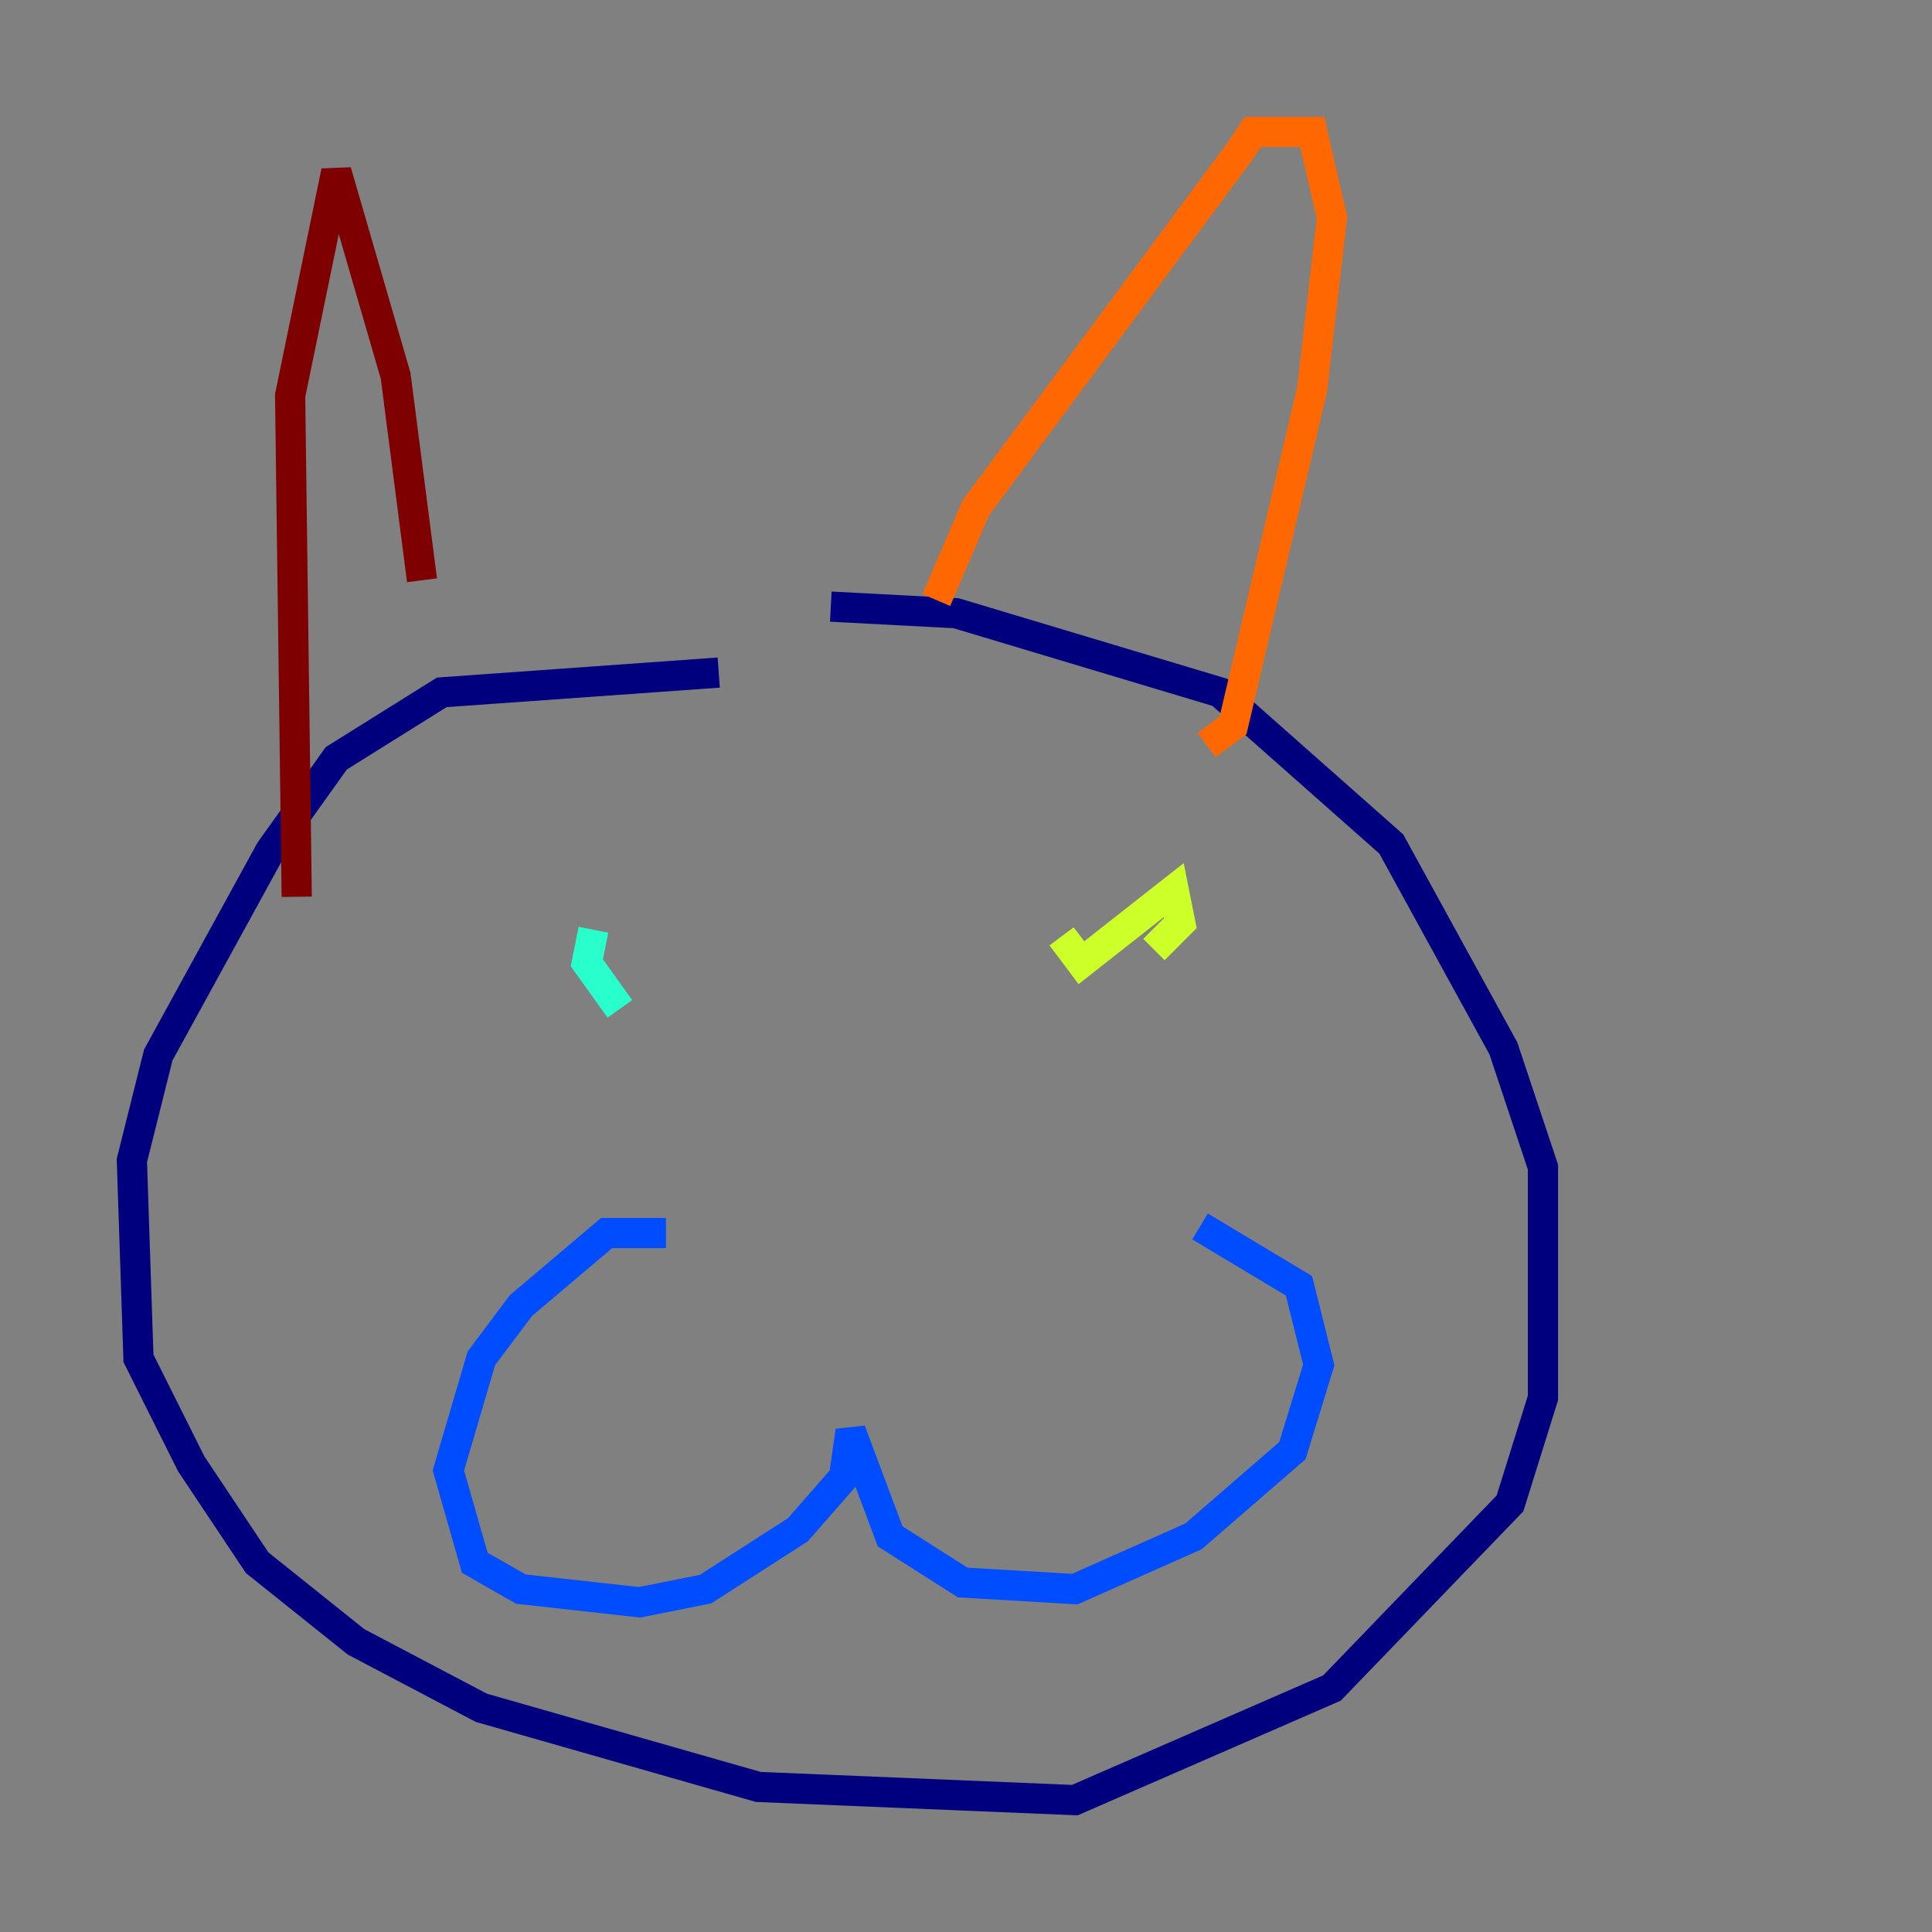 <?xml version="1.0" encoding="utf-8" ?>
<svg baseProfile="tiny" height="128" version="1.2" viewBox="0,0,128,128" width="128" xmlns="http://www.w3.org/2000/svg" xmlns:ev="http://www.w3.org/2001/xml-events" xmlns:xlink="http://www.w3.org/1999/xlink"><rect x="0" y="0" width="128" height="128" fill="#808080" stroke="none"/><defs /><polyline fill="none" points="47.618,44.56 29.27,45.87 22.28,50.239 17.911,56.355 10.485,69.898 8.737,76.887 9.174,89.993 12.669,96.983 17.038,103.536 23.59,108.778 31.891,113.147 50.239,118.389 71.208,119.263 88.246,111.836 100.041,99.604 102.225,92.614 102.225,77.324 99.604,69.461 92.177,55.918 80.819,45.87 63.345,40.628 55.044,40.191" stroke="#00007f" stroke-width="2" /><polyline fill="none" points="44.123,81.693 40.191,81.693 34.512,86.498 31.891,89.993 29.706,97.42 31.454,103.536 34.512,105.283 42.375,106.157 46.744,105.283 52.86,101.352 55.918,97.857 56.355,94.799 58.976,101.788 63.782,104.846 71.208,105.283 79.072,101.788 85.625,96.109 87.372,90.43 86.061,85.188 79.508,81.256" stroke="#004cff" stroke-width="2" /><polyline fill="none" points="41.065,66.84 38.88,63.782 39.317,61.597" stroke="#29ffcd" stroke-width="2" /><polyline fill="none" points="70.335,62.034 71.645,63.782 77.761,58.976 78.198,61.16 76.451,62.908" stroke="#cdff29" stroke-width="2" /><polyline fill="none" points="79.945,49.365 81.693,48.055 86.935,25.775 88.246,14.416 86.935,8.737 83.003,8.737 82.13,10.048 64.655,33.638 62.034,39.754" stroke="#ff6700" stroke-width="2" /><polyline fill="none" points="27.959,38.444 26.212,24.901 22.28,11.358 19.222,26.212 19.659,59.413" stroke="#7f0000" stroke-width="2" /></svg>